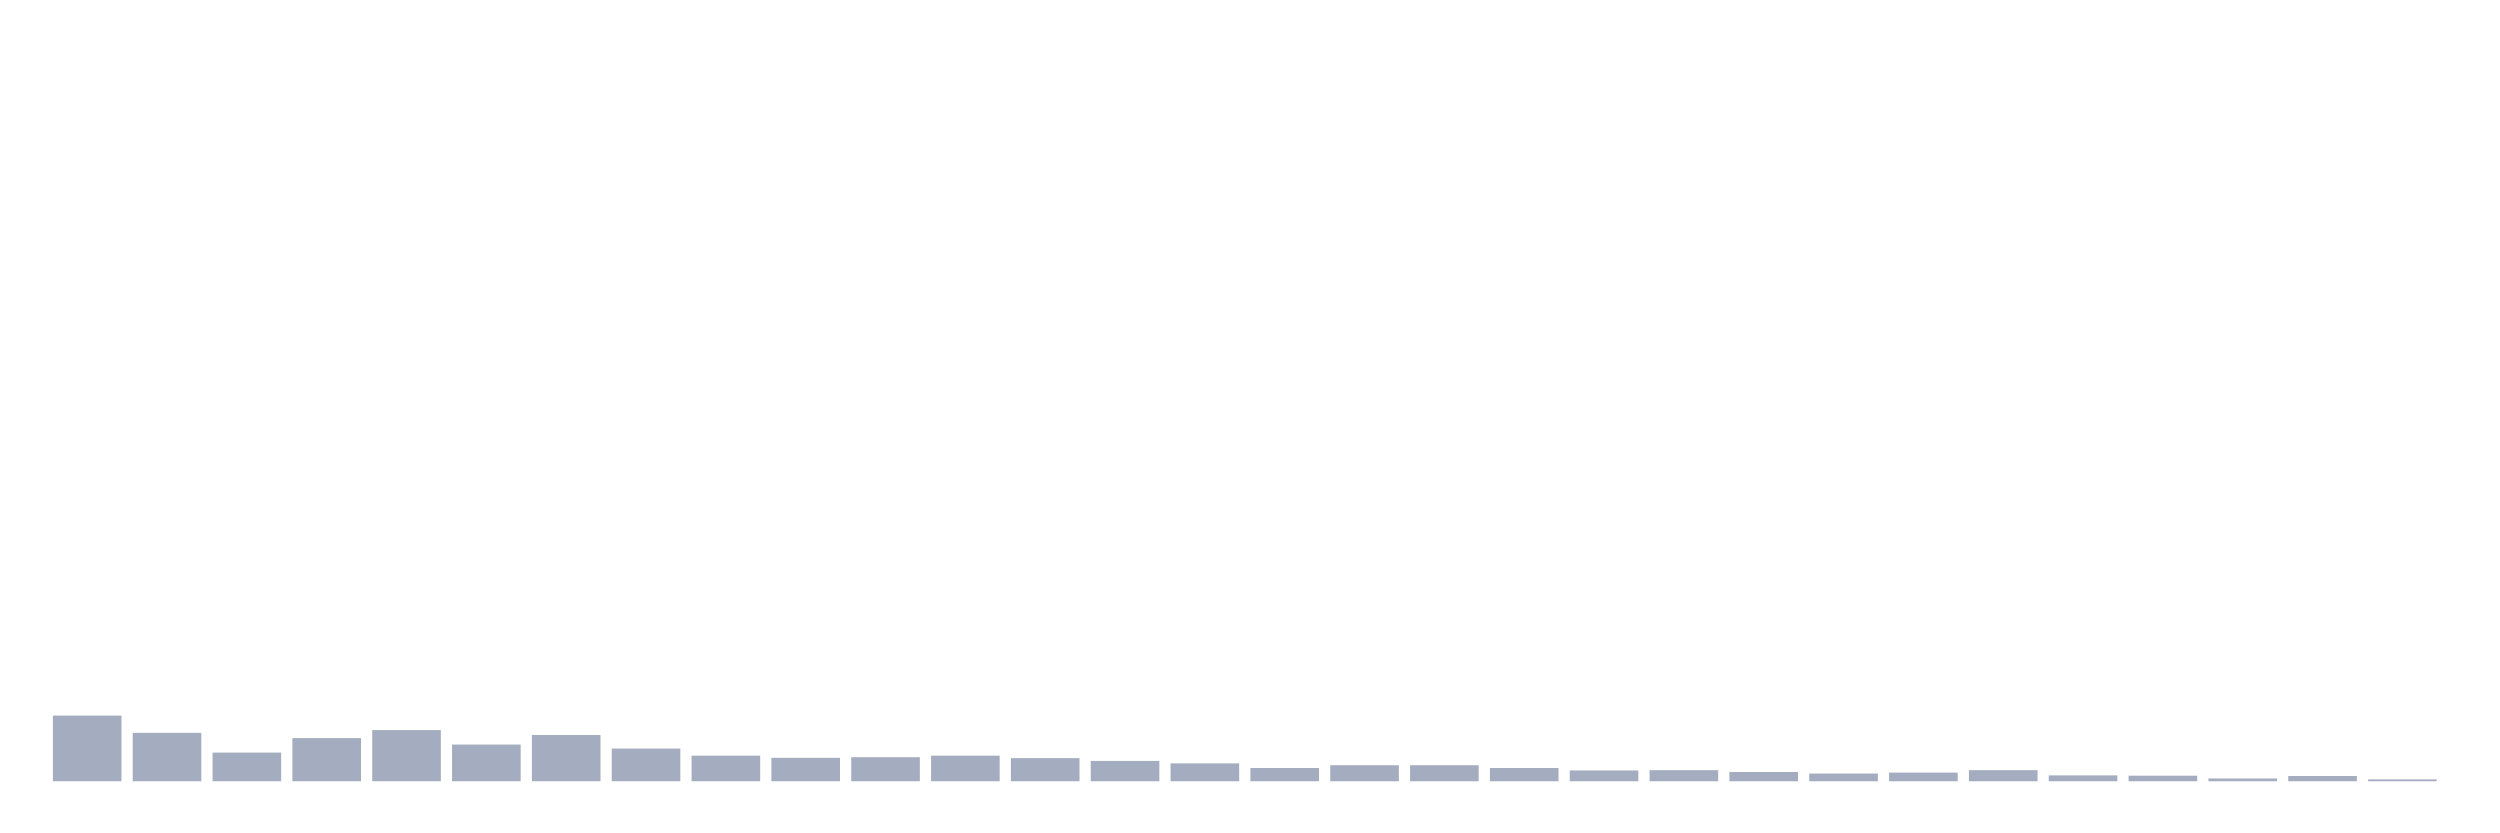 <svg xmlns="http://www.w3.org/2000/svg" viewBox="0 0 480 160"><g transform="translate(10,10)"><rect class="bar" x="0.153" width="13.175" y="127.39" height="12.61" fill="rgb(164,173,192)"></rect><rect class="bar" x="15.482" width="13.175" y="130.705" height="9.295" fill="rgb(164,173,192)"></rect><rect class="bar" x="30.81" width="13.175" y="134.494" height="5.506" fill="rgb(164,173,192)"></rect><rect class="bar" x="46.138" width="13.175" y="131.712" height="8.288" fill="rgb(164,173,192)"></rect><rect class="bar" x="61.466" width="13.175" y="130.172" height="9.828" fill="rgb(164,173,192)"></rect><rect class="bar" x="76.794" width="13.175" y="132.955" height="7.045" fill="rgb(164,173,192)"></rect><rect class="bar" x="92.123" width="13.175" y="131.12" height="8.88" fill="rgb(164,173,192)"></rect><rect class="bar" x="107.451" width="13.175" y="133.724" height="6.276" fill="rgb(164,173,192)"></rect><rect class="bar" x="122.779" width="13.175" y="135.086" height="4.914" fill="rgb(164,173,192)"></rect><rect class="bar" x="138.107" width="13.175" y="135.501" height="4.499" fill="rgb(164,173,192)"></rect><rect class="bar" x="153.436" width="13.175" y="135.382" height="4.618" fill="rgb(164,173,192)"></rect><rect class="bar" x="168.764" width="13.175" y="135.086" height="4.914" fill="rgb(164,173,192)"></rect><rect class="bar" x="184.092" width="13.175" y="135.56" height="4.44" fill="rgb(164,173,192)"></rect><rect class="bar" x="199.42" width="13.175" y="136.093" height="3.907" fill="rgb(164,173,192)"></rect><rect class="bar" x="214.748" width="13.175" y="136.566" height="3.434" fill="rgb(164,173,192)"></rect><rect class="bar" x="230.077" width="13.175" y="137.454" height="2.546" fill="rgb(164,173,192)"></rect><rect class="bar" x="245.405" width="13.175" y="136.921" height="3.079" fill="rgb(164,173,192)"></rect><rect class="bar" x="260.733" width="13.175" y="136.921" height="3.079" fill="rgb(164,173,192)"></rect><rect class="bar" x="276.061" width="13.175" y="137.454" height="2.546" fill="rgb(164,173,192)"></rect><rect class="bar" x="291.39" width="13.175" y="137.928" height="2.072" fill="rgb(164,173,192)"></rect><rect class="bar" x="306.718" width="13.175" y="137.869" height="2.131" fill="rgb(164,173,192)"></rect><rect class="bar" x="322.046" width="13.175" y="138.224" height="1.776" fill="rgb(164,173,192)"></rect><rect class="bar" x="337.374" width="13.175" y="138.52" height="1.48" fill="rgb(164,173,192)"></rect><rect class="bar" x="352.702" width="13.175" y="138.342" height="1.658" fill="rgb(164,173,192)"></rect><rect class="bar" x="368.031" width="13.175" y="137.869" height="2.131" fill="rgb(164,173,192)"></rect><rect class="bar" x="383.359" width="13.175" y="138.875" height="1.125" fill="rgb(164,173,192)"></rect><rect class="bar" x="398.687" width="13.175" y="138.934" height="1.066" fill="rgb(164,173,192)"></rect><rect class="bar" x="414.015" width="13.175" y="139.467" height="0.533" fill="rgb(164,173,192)"></rect><rect class="bar" x="429.344" width="13.175" y="138.994" height="1.006" fill="rgb(164,173,192)"></rect><rect class="bar" x="444.672" width="13.175" y="139.645" height="0.355" fill="rgb(164,173,192)"></rect></g></svg>